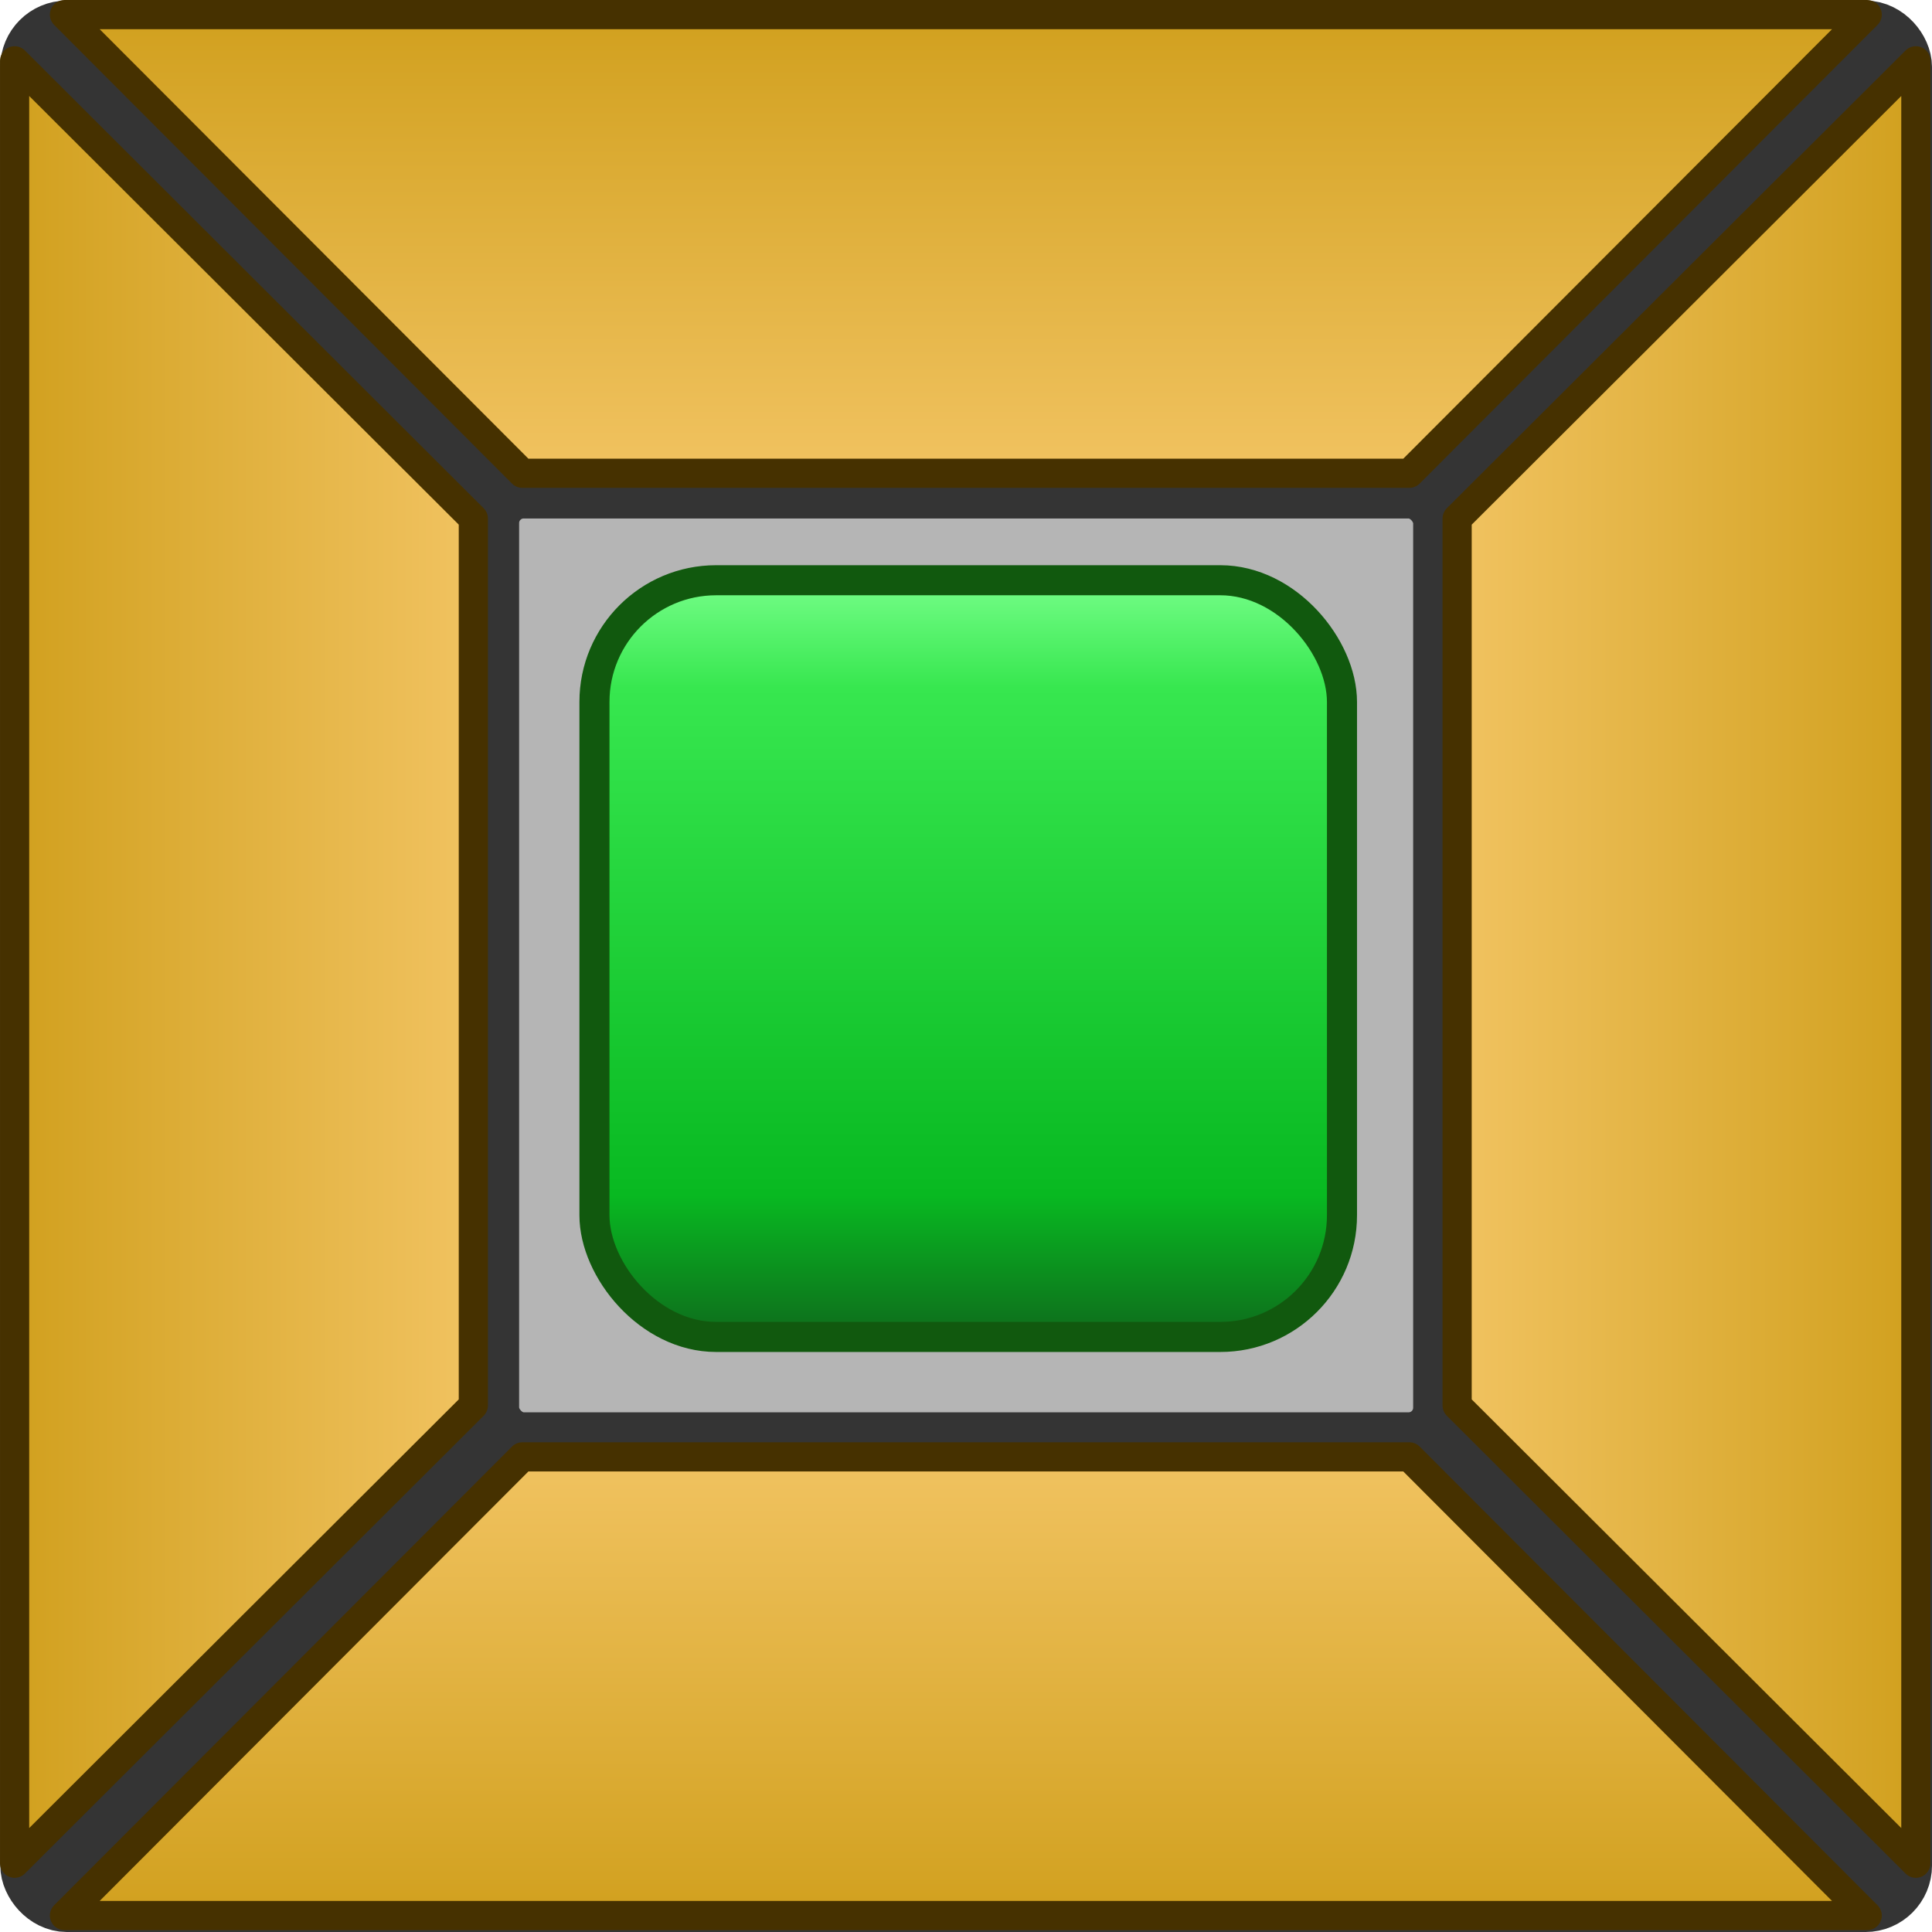 <?xml version="1.0" encoding="UTF-8" standalone="no"?>
<!-- Created with Inkscape (http://www.inkscape.org/) -->

<svg
   xmlns:dc="http://purl.org/dc/elements/1.1/"
   xmlns:cc="http://creativecommons.org/ns#"
   xmlns:rdf="http://www.w3.org/1999/02/22-rdf-syntax-ns#"
   xmlns:svg="http://www.w3.org/2000/svg"
   xmlns="http://www.w3.org/2000/svg"
   xmlns:xlink="http://www.w3.org/1999/xlink"
   xmlns:sodipodi="http://sodipodi.sourceforge.net/DTD/sodipodi-0.dtd"
   xmlns:inkscape="http://www.inkscape.org/namespaces/inkscape"
   width="48"
   height="48"
   id="svg4057"
   version="1.1"
   inkscape:version="0.48.2 r9819"
   sodipodi:docname="movableWall.svg">
  <defs
     id="defs4059">
    <linearGradient
       id="linearGradient4530-0">
      <stop
         style="stop-color:#aaaaaa;stop-opacity:1;"
         offset="0"
         id="stop4532-9" />
      <stop
         id="stop4538-6"
         offset="0.85"
         style="stop-color:#9e9e9e;stop-opacity:1;" />
      <stop
         style="stop-color:#666666;stop-opacity:1;"
         offset="1"
         id="stop4534-6" />
    </linearGradient>
    <linearGradient
       id="linearGradient4016">
      <stop
         style="stop-color:#aaaaaa;stop-opacity:1;"
         offset="0"
         id="stop4018" />
      <stop
         id="stop4020"
         offset="0.85"
         style="stop-color:#9e9e9e;stop-opacity:1;" />
      <stop
         style="stop-color:#666666;stop-opacity:1;"
         offset="1"
         id="stop4022" />
    </linearGradient>
    <linearGradient
       id="linearGradient4025">
      <stop
         style="stop-color:#aaaaaa;stop-opacity:1;"
         offset="0"
         id="stop4027" />
      <stop
         id="stop4029"
         offset="0.85"
         style="stop-color:#9e9e9e;stop-opacity:1;" />
      <stop
         style="stop-color:#666666;stop-opacity:1;"
         offset="1"
         id="stop4031" />
    </linearGradient>
    <linearGradient
       id="linearGradient4897">
      <stop
         id="stop4899"
         offset="0"
         style="stop-color:#b2c6a2;stop-opacity:1;" />
      <stop
         id="stop4901"
         offset="1"
         style="stop-color:#404335;stop-opacity:1;" />
    </linearGradient>
    <linearGradient
       id="linearGradient5809">
      <stop
         id="stop5811"
         offset="0"
         style="stop-color:#e2e2e2;stop-opacity:1;" />
      <stop
         id="stop5813"
         offset="1"
         style="stop-color:#4e4e4e;stop-opacity:1" />
    </linearGradient>
    <radialGradient
       inkscape:collect="always"
       xlink:href="#linearGradient5797"
       id="radialGradient3998"
       gradientUnits="userSpaceOnUse"
       cx="1.469"
       cy="1049.851"
       fx="1.469"
       fy="1049.851"
       r="0.41" />
    <linearGradient
       id="linearGradient5797">
      <stop
         style="stop-color:#24d00c;stop-opacity:1"
         offset="0"
         id="stop5799" />
      <stop
         id="stop5803"
         offset="0.738"
         style="stop-color:#1daa0a;stop-opacity:1" />
      <stop
         id="stop5805"
         offset="0.942"
         style="stop-color:#00510a;stop-opacity:1" />
      <stop
         id="stop5807"
         offset="1"
         style="stop-color:#2e2e2e;stop-opacity:0.765;" />
    </linearGradient>
    <linearGradient
       inkscape:collect="always"
       xlink:href="#linearGradient4106"
       id="linearGradient5173"
       gradientUnits="userSpaceOnUse"
       gradientTransform="matrix(0,-1.041,-1,0,787.478,340.641)"
       x1="34.5"
       y1="104.862"
       x2="51.5"
       y2="104.862" />
    <linearGradient
       id="linearGradient4106">
      <stop
         id="stop4108"
         offset="0"
         style="stop-color:#d09f1c;stop-opacity:1;" />
      <stop
         id="stop4110"
         offset="1"
         style="stop-color:#f3c565;stop-opacity:1;" />
    </linearGradient>
    <linearGradient
       inkscape:collect="always"
       xlink:href="#linearGradient4106"
       id="linearGradient5175"
       gradientUnits="userSpaceOnUse"
       gradientTransform="matrix(0,1.041,-1,0,787.478,201.297)"
       x1="34.5"
       y1="104.862"
       x2="51.5"
       y2="104.862" />
    <linearGradient
       id="linearGradient4307">
      <stop
         id="stop4309"
         offset="0"
         style="stop-color:#d09f1c;stop-opacity:1;" />
      <stop
         id="stop4311"
         offset="1"
         style="stop-color:#f3c565;stop-opacity:1;" />
    </linearGradient>
    <linearGradient
       inkscape:collect="always"
       xlink:href="#linearGradient4106"
       id="linearGradient5177"
       gradientUnits="userSpaceOnUse"
       gradientTransform="matrix(-1.041,0,0,-1,752.267,375.724)"
       x1="34.5"
       y1="104.862"
       x2="51.5"
       y2="104.862" />
    <linearGradient
       id="linearGradient4314">
      <stop
         id="stop4316"
         offset="0"
         style="stop-color:#d09f1c;stop-opacity:1;" />
      <stop
         id="stop4318"
         offset="1"
         style="stop-color:#f3c565;stop-opacity:1;" />
    </linearGradient>
    <linearGradient
       inkscape:collect="always"
       xlink:href="#linearGradient4106"
       id="linearGradient5179"
       gradientUnits="userSpaceOnUse"
       gradientTransform="matrix(1.041,0,0,-1,612.922,375.724)"
       x1="34.5"
       y1="104.862"
       x2="51.5"
       y2="104.862" />
    <linearGradient
       id="linearGradient4321">
      <stop
         id="stop4323"
         offset="0"
         style="stop-color:#d09f1c;stop-opacity:1;" />
      <stop
         id="stop4325"
         offset="1"
         style="stop-color:#f3c565;stop-opacity:1;" />
    </linearGradient>
    <linearGradient
       inkscape:collect="always"
       xlink:href="#linearGradient4988"
       id="linearGradient5181"
       gradientUnits="userSpaceOnUse"
       gradientTransform="matrix(0.968,0,0,0.98,277.77,-194.451)"
       x1="417.96"
       y1="461.362"
       x2="417.96"
       y2="488.362" />
    <linearGradient
       id="linearGradient4988">
      <stop
         id="stop4990"
         offset="0"
         style="stop-color:#789eff;stop-opacity:1;" />
      <stop
         style="stop-color:#5988ff;stop-opacity:1;"
         offset="0.15"
         id="stop4992" />
      <stop
         id="stop4994"
         offset="0.82"
         style="stop-color:#1755f4;stop-opacity:1;" />
      <stop
         id="stop4996"
         offset="1"
         style="stop-color:#0e296f;stop-opacity:1;" />
    </linearGradient>
    <linearGradient
       y2="488.362"
       x2="417.96"
       y1="461.362"
       x1="417.96"
       gradientTransform="matrix(0.968,0,0,0.98,277.77,-194.451)"
       gradientUnits="userSpaceOnUse"
       id="linearGradient4345"
       xlink:href="#linearGradient4988"
       inkscape:collect="always" />
    <linearGradient
       inkscape:collect="always"
       xlink:href="#linearGradient4988"
       id="linearGradient4442"
       gradientUnits="userSpaceOnUse"
       gradientTransform="matrix(0.688,0,0,0.696,-33.801,-21.786)"
       x1="417.96"
       y1="461.362"
       x2="417.96"
       y2="488.362" />
    <linearGradient
       inkscape:collect="always"
       xlink:href="#linearGradient4106"
       id="linearGradient4445"
       gradientUnits="userSpaceOnUse"
       gradientTransform="matrix(0.741,0,0,-0.711,204.527,383.374)"
       x1="34.5"
       y1="104.862"
       x2="51.5"
       y2="104.862" />
    <linearGradient
       inkscape:collect="always"
       xlink:href="#linearGradient4106"
       id="linearGradient4448"
       gradientUnits="userSpaceOnUse"
       gradientTransform="matrix(-0.741,0,0,-0.711,303.615,383.374)"
       x1="34.5"
       y1="104.862"
       x2="51.5"
       y2="104.862" />
    <linearGradient
       inkscape:collect="always"
       xlink:href="#linearGradient4106"
       id="linearGradient4451"
       gradientUnits="userSpaceOnUse"
       gradientTransform="matrix(0,0.74,-0.711,0,328.654,259.428)"
       x1="34.5"
       y1="104.862"
       x2="51.5"
       y2="104.862" />
    <linearGradient
       inkscape:collect="always"
       xlink:href="#linearGradient4106"
       id="linearGradient4454"
       gradientUnits="userSpaceOnUse"
       gradientTransform="matrix(0,-0.74,-0.711,0,328.654,358.445)"
       x1="34.5"
       y1="104.862"
       x2="51.5"
       y2="104.862" />
    <linearGradient
       inkscape:collect="always"
       xlink:href="#linearGradient4106"
       id="linearGradient3060"
       gradientUnits="userSpaceOnUse"
       gradientTransform="matrix(0,-0.74,-0.711,0,328.654,358.445)"
       x1="34.5"
       y1="104.862"
       x2="51.5"
       y2="104.862" />
    <linearGradient
       inkscape:collect="always"
       xlink:href="#linearGradient4106"
       id="linearGradient3062"
       gradientUnits="userSpaceOnUse"
       gradientTransform="matrix(0,0.74,-0.711,0,328.654,259.428)"
       x1="34.5"
       y1="104.862"
       x2="51.5"
       y2="104.862" />
    <linearGradient
       inkscape:collect="always"
       xlink:href="#linearGradient4106"
       id="linearGradient3064"
       gradientUnits="userSpaceOnUse"
       gradientTransform="matrix(-0.741,0,0,-0.711,303.615,383.374)"
       x1="34.5"
       y1="104.862"
       x2="51.5"
       y2="104.862" />
    <linearGradient
       inkscape:collect="always"
       xlink:href="#linearGradient4106"
       id="linearGradient3066"
       gradientUnits="userSpaceOnUse"
       gradientTransform="matrix(0.741,0,0,-0.711,204.527,383.374)"
       x1="34.5"
       y1="104.862"
       x2="51.5"
       y2="104.862" />
    <linearGradient
       inkscape:collect="always"
       xlink:href="#linearGradient4988"
       id="linearGradient3068"
       gradientUnits="userSpaceOnUse"
       gradientTransform="matrix(0.688,0,0,0.696,-33.801,-21.786)"
       x1="417.96"
       y1="461.362"
       x2="417.96"
       y2="488.362" />
    <linearGradient
       inkscape:collect="always"
       xlink:href="#linearGradient5141"
       id="linearGradient5245"
       gradientUnits="userSpaceOnUse"
       gradientTransform="matrix(0.968,0,0,0.98,55.235,-194.451)"
       x1="417.96"
       y1="461.362"
       x2="417.96"
       y2="488.362" />
    <linearGradient
       id="linearGradient5141">
      <stop
         style="stop-color:#78ff8b;stop-opacity:1;"
         offset="0"
         id="stop5143" />
      <stop
         id="stop5145"
         offset="0.15"
         style="stop-color:#37e74f;stop-opacity:1;" />
      <stop
         style="stop-color:#08b921;stop-opacity:1;"
         offset="0.82"
         id="stop5147" />
      <stop
         style="stop-color:#0e6f1c;stop-opacity:1;"
         offset="1"
         id="stop5149" />
    </linearGradient>
    <linearGradient
       y2="488.362"
       x2="417.96"
       y1="461.362"
       x1="417.96"
       gradientTransform="matrix(0.968,0,0,0.98,-101.984,-161.339)"
       gradientUnits="userSpaceOnUse"
       id="linearGradient3980"
       xlink:href="#linearGradient5141"
       inkscape:collect="always" />
    <linearGradient
       inkscape:collect="always"
       xlink:href="#linearGradient5141"
       id="linearGradient3075"
       gradientUnits="userSpaceOnUse"
       gradientTransform="matrix(0.688,0,0,0.696,-33.726,-21.873)"
       x1="417.96"
       y1="461.362"
       x2="417.96"
       y2="488.362" />
    <linearGradient
       inkscape:collect="always"
       xlink:href="#linearGradient4106"
       id="linearGradient3078"
       gradientUnits="userSpaceOnUse"
       gradientTransform="matrix(0.74,0,0,-0.711,204.537,383.397)"
       x1="34.5"
       y1="104.862"
       x2="51.5"
       y2="104.862" />
    <linearGradient
       inkscape:collect="always"
       xlink:href="#linearGradient4106"
       id="linearGradient3081"
       gradientUnits="userSpaceOnUse"
       gradientTransform="matrix(-0.74,0,0,-0.711,303.599,383.397)"
       x1="34.5"
       y1="104.862"
       x2="51.5"
       y2="104.862" />
    <linearGradient
       inkscape:collect="always"
       xlink:href="#linearGradient4106"
       id="linearGradient3084"
       gradientUnits="userSpaceOnUse"
       gradientTransform="matrix(0,0.74,-0.711,0,328.631,259.417)"
       x1="34.5"
       y1="104.862"
       x2="51.5"
       y2="104.862" />
    <linearGradient
       inkscape:collect="always"
       xlink:href="#linearGradient4106"
       id="linearGradient3087"
       gradientUnits="userSpaceOnUse"
       gradientTransform="matrix(0,-0.74,-0.711,0,328.631,358.461)"
       x1="34.5"
       y1="104.862"
       x2="51.5"
       y2="104.862" />
  </defs>
  <sodipodi:namedview
     id="base"
     pagecolor="#ffffff"
     bordercolor="#666666"
     borderopacity="1.0"
     inkscape:pageopacity="0.0"
     inkscape:pageshadow="2"
     inkscape:zoom="11.2"
     inkscape:cx="41.106033"
     inkscape:cy="17.239159"
     inkscape:document-units="px"
     inkscape:current-layer="g3972"
     showgrid="false"
     inkscape:window-width="1920"
     inkscape:window-height="1028"
     inkscape:window-x="0"
     inkscape:window-y="0"
     inkscape:window-maximized="1">
    <inkscape:grid
       type="xygrid"
       id="grid4197"
       empspacing="5"
       visible="true"
       enabled="true"
       snapvisiblegridlinesonly="true" />
  </sodipodi:namedview>
  <g
     inkscape:label="Layer 1"
     inkscape:groupmode="layer"
     id="layer1"
     transform="translate(0,-1004.362)">
    <g
       transform="translate(-230.087,719.4)"
       id="g3972">
      <rect
         style="fill:#b5b5b5;fill-opacity:1;stroke:#343434;stroke-width:1.785;stroke-linecap:square;stroke-linejoin:round;stroke-miterlimit:4;stroke-opacity:1;stroke-dasharray:none;stroke-dashoffset:0"
         id="rect5151"
         width="46.209"
         height="46.201"
         x="230.986"
         y="285.869"
         ry="0.762" />
      <rect
         ry="0.56"
         y="297.397"
         x="242.538"
         height="23.1"
         width="23.105"
         id="rect5153"
         style="fill:#b5b5b5;fill-opacity:1;stroke:#343434;stroke-width:0.893;stroke-linecap:square;stroke-linejoin:round;stroke-miterlimit:4;stroke-opacity:1;stroke-dasharray:none;stroke-dashoffset:0" />
      <path
         sodipodi:nodetypes="cc"
         inkscape:connector-curvature="0"
         id="path5155"
         d="m 231.697,286.557 10.664,10.662"
         style="fill:none;stroke:#343434;stroke-width:1.422;stroke-linecap:round;stroke-linejoin:round;stroke-miterlimit:4;stroke-opacity:1;stroke-dasharray:none" />
      <path
         sodipodi:nodetypes="cc"
         inkscape:connector-curvature="0"
         id="path5157"
         d="m 276.484,286.557 -10.664,10.662"
         style="fill:none;stroke:#343434;stroke-width:1.422;stroke-linecap:round;stroke-linejoin:round;stroke-miterlimit:4;stroke-opacity:1;stroke-dasharray:none" />
      <path
         inkscape:connector-curvature="0"
         id="path5159"
         d="M 276.484,331.336 265.82,320.675"
         style="fill:none;stroke:#343434;stroke-width:1.422;stroke-linecap:round;stroke-linejoin:round;stroke-miterlimit:4;stroke-opacity:1;stroke-dasharray:none" />
      <path
         inkscape:connector-curvature="0"
         id="path5161"
         d="M 231.697,331.336 242.36,320.675"
         style="fill:none;stroke:#343434;stroke-width:1.422;stroke-linecap:round;stroke-linejoin:round;stroke-miterlimit:4;stroke-opacity:1;stroke-dasharray:none" />
      <path
         sodipodi:nodetypes="ccccc"
         inkscape:connector-curvature="0"
         id="path5163"
         d="m 276.477,332.553 -11.375,-11.395 -22.038,0 -11.375,11.395 z"
         style="fill:url(#linearGradient3087);fill-opacity:1;stroke:#463100;stroke-width:0.725px;stroke-linecap:butt;stroke-linejoin:round;stroke-opacity:1" />
      <path
         style="fill:url(#linearGradient3084);fill-opacity:1;stroke:#463100;stroke-width:0.725px;stroke-linecap:butt;stroke-linejoin:round;stroke-opacity:1"
         d="m 276.477,285.325 -11.375,11.395 -22.038,0 -11.375,-11.395 z"
         id="path5165"
         inkscape:connector-curvature="0"
         sodipodi:nodetypes="ccccc" />
      <path
         sodipodi:nodetypes="ccccc"
         inkscape:connector-curvature="0"
         id="path5167"
         d="m 277.686,331.253 -11.397,-11.373 0,-22.034 11.397,-11.373 z"
         style="fill:url(#linearGradient3081);fill-opacity:1;stroke:#463100;stroke-width:0.725px;stroke-linecap:butt;stroke-linejoin:round;stroke-opacity:1" />
      <path
         style="fill:url(#linearGradient3078);fill-opacity:1;stroke:#463100;stroke-width:0.725px;stroke-linecap:butt;stroke-linejoin:round;stroke-opacity:1"
         d="m 230.45,331.253 11.397,-11.373 0,-22.034 -11.397,-11.373 z"
         id="path5169"
         inkscape:connector-curvature="0"
         sodipodi:nodetypes="ccccc" />
      <rect
         ry="3.023"
         y="299.378"
         x="244.856"
         height="18.8"
         width="18.572"
         id="rect5171"
         style="fill:url(#linearGradient3075);fill-opacity:1;stroke:#11590e;stroke-width:0.747;stroke-opacity:1" />
    </g>
  </g>
</svg>
